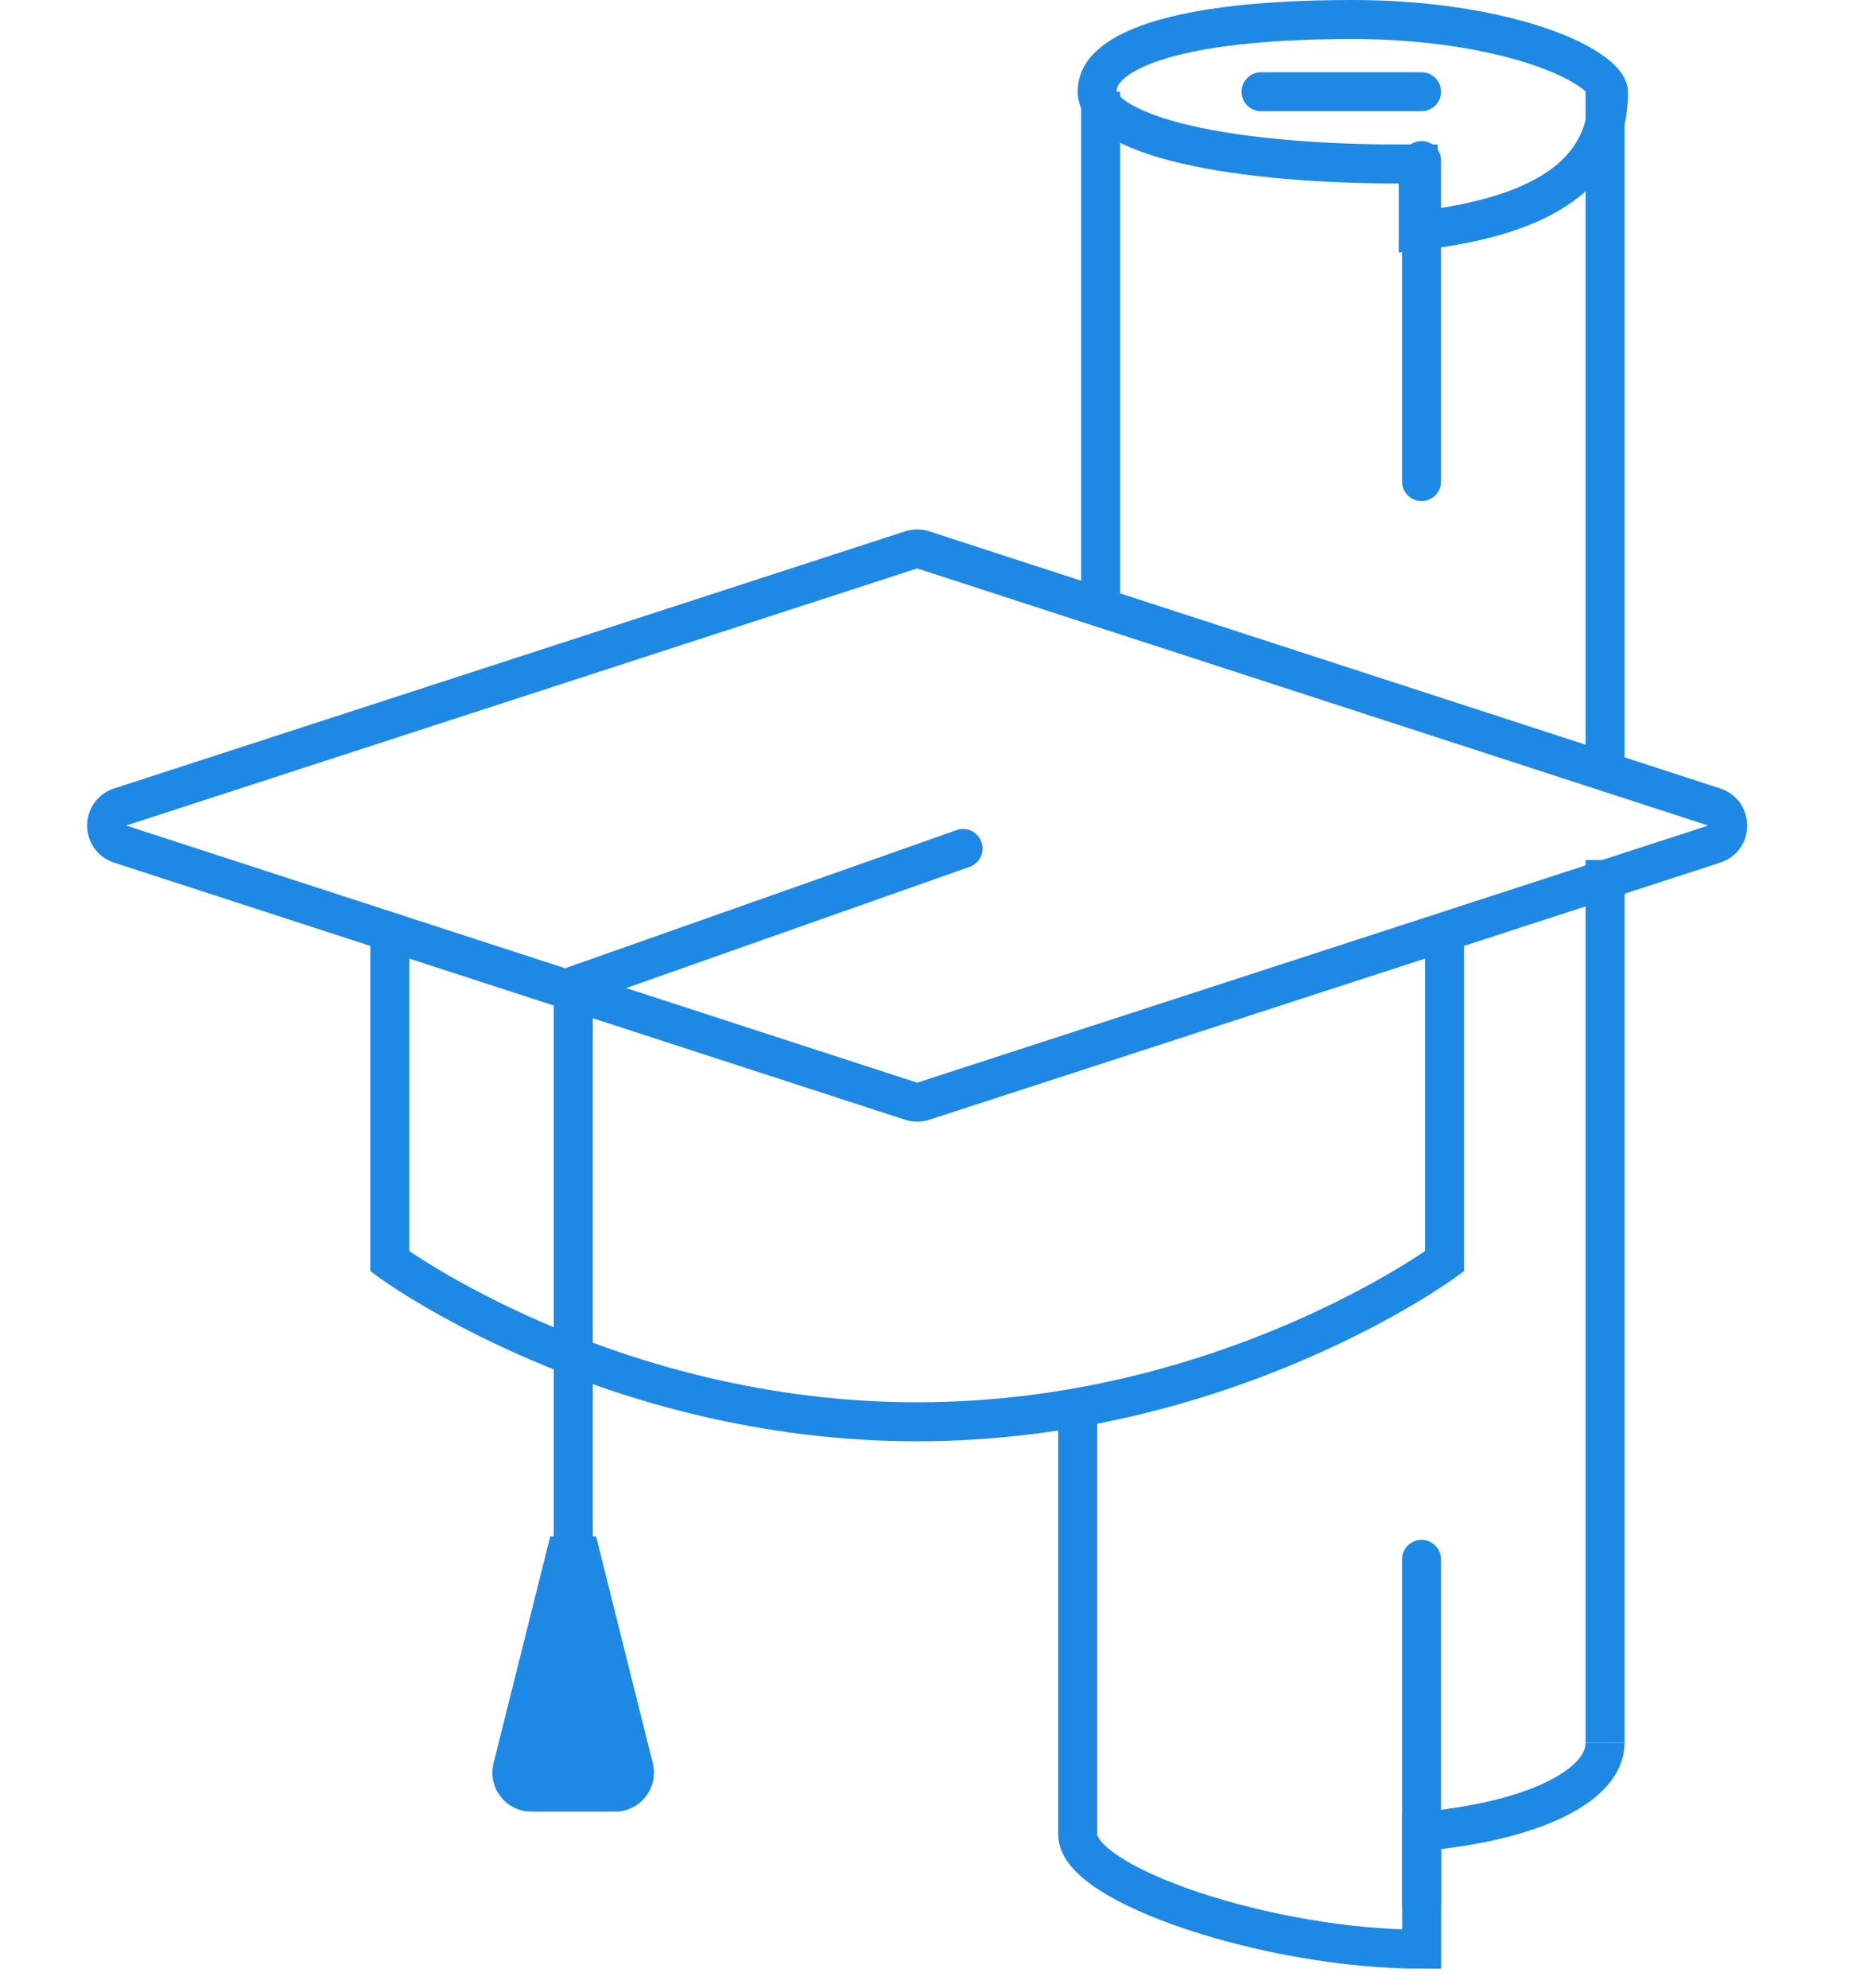 <svg width="48" height="51" viewBox="0 0 48 51" fill="none" xmlns="http://www.w3.org/2000/svg">
<path d="M41.178 44.706C41.178 45.797 39.363 46.715 36.472 46.981V50C32.574 50 27.648 48.358 27.648 47.059" stroke="#1E88E5"/>
<path d="M28.237 15.294V2.353M41.178 2.353V19.853M41.178 44.706V22.059M27.648 47.059V36.471" stroke="#1E88E5"/>
<path d="M14.707 45.294V25.294L24.707 21.765" stroke="#1E88E5" stroke-linecap="round"/>
<path d="M23.375 14.105C23.475 14.073 23.584 14.073 23.684 14.105L43.978 20.701C44.439 20.851 44.439 21.502 43.978 21.652L23.684 28.248C23.584 28.28 23.475 28.28 23.375 28.248L3.081 21.652C2.62 21.502 2.62 20.851 3.081 20.701L23.375 14.105Z" stroke="#1E88E5" stroke-linejoin="round"/>
<path d="M10 24.118V32.353C10 32.353 15.588 36.471 23.529 36.471C31.471 36.471 37.059 32.353 37.059 32.353V24.118" stroke="#1E88E5"/>
<path d="M14.116 39.412H15.293L16.747 45.228C16.905 45.859 16.427 46.471 15.777 46.471H14.704H13.632C12.982 46.471 12.504 45.859 12.662 45.228L14.116 39.412Z" fill="#1E88E5"/>
<path d="M36.384 4.706V4.206H35.884C33.951 4.206 31.936 4.059 30.418 3.704C29.655 3.526 29.056 3.303 28.659 3.046C28.264 2.789 28.148 2.555 28.148 2.353C28.148 2.085 28.26 1.848 28.527 1.622C28.808 1.383 29.248 1.17 29.854 0.995C31.063 0.647 32.772 0.5 34.707 0.5C36.612 0.5 38.32 0.788 39.535 1.208C40.146 1.419 40.607 1.654 40.906 1.885C41.219 2.126 41.266 2.291 41.266 2.353C41.266 3.62 40.675 4.431 39.717 4.984C38.844 5.487 37.673 5.77 36.384 5.918V4.706Z" stroke="#1E88E5"/>
<path d="M36.469 4.118V12.353" stroke="#1E88E5" stroke-linecap="round"/>
<path d="M36.469 48.824V40" stroke="#1E88E5" stroke-linecap="round"/>
<path d="M32.352 2.353H36.469" stroke="#1E88E5" stroke-linecap="round"/>
</svg>
